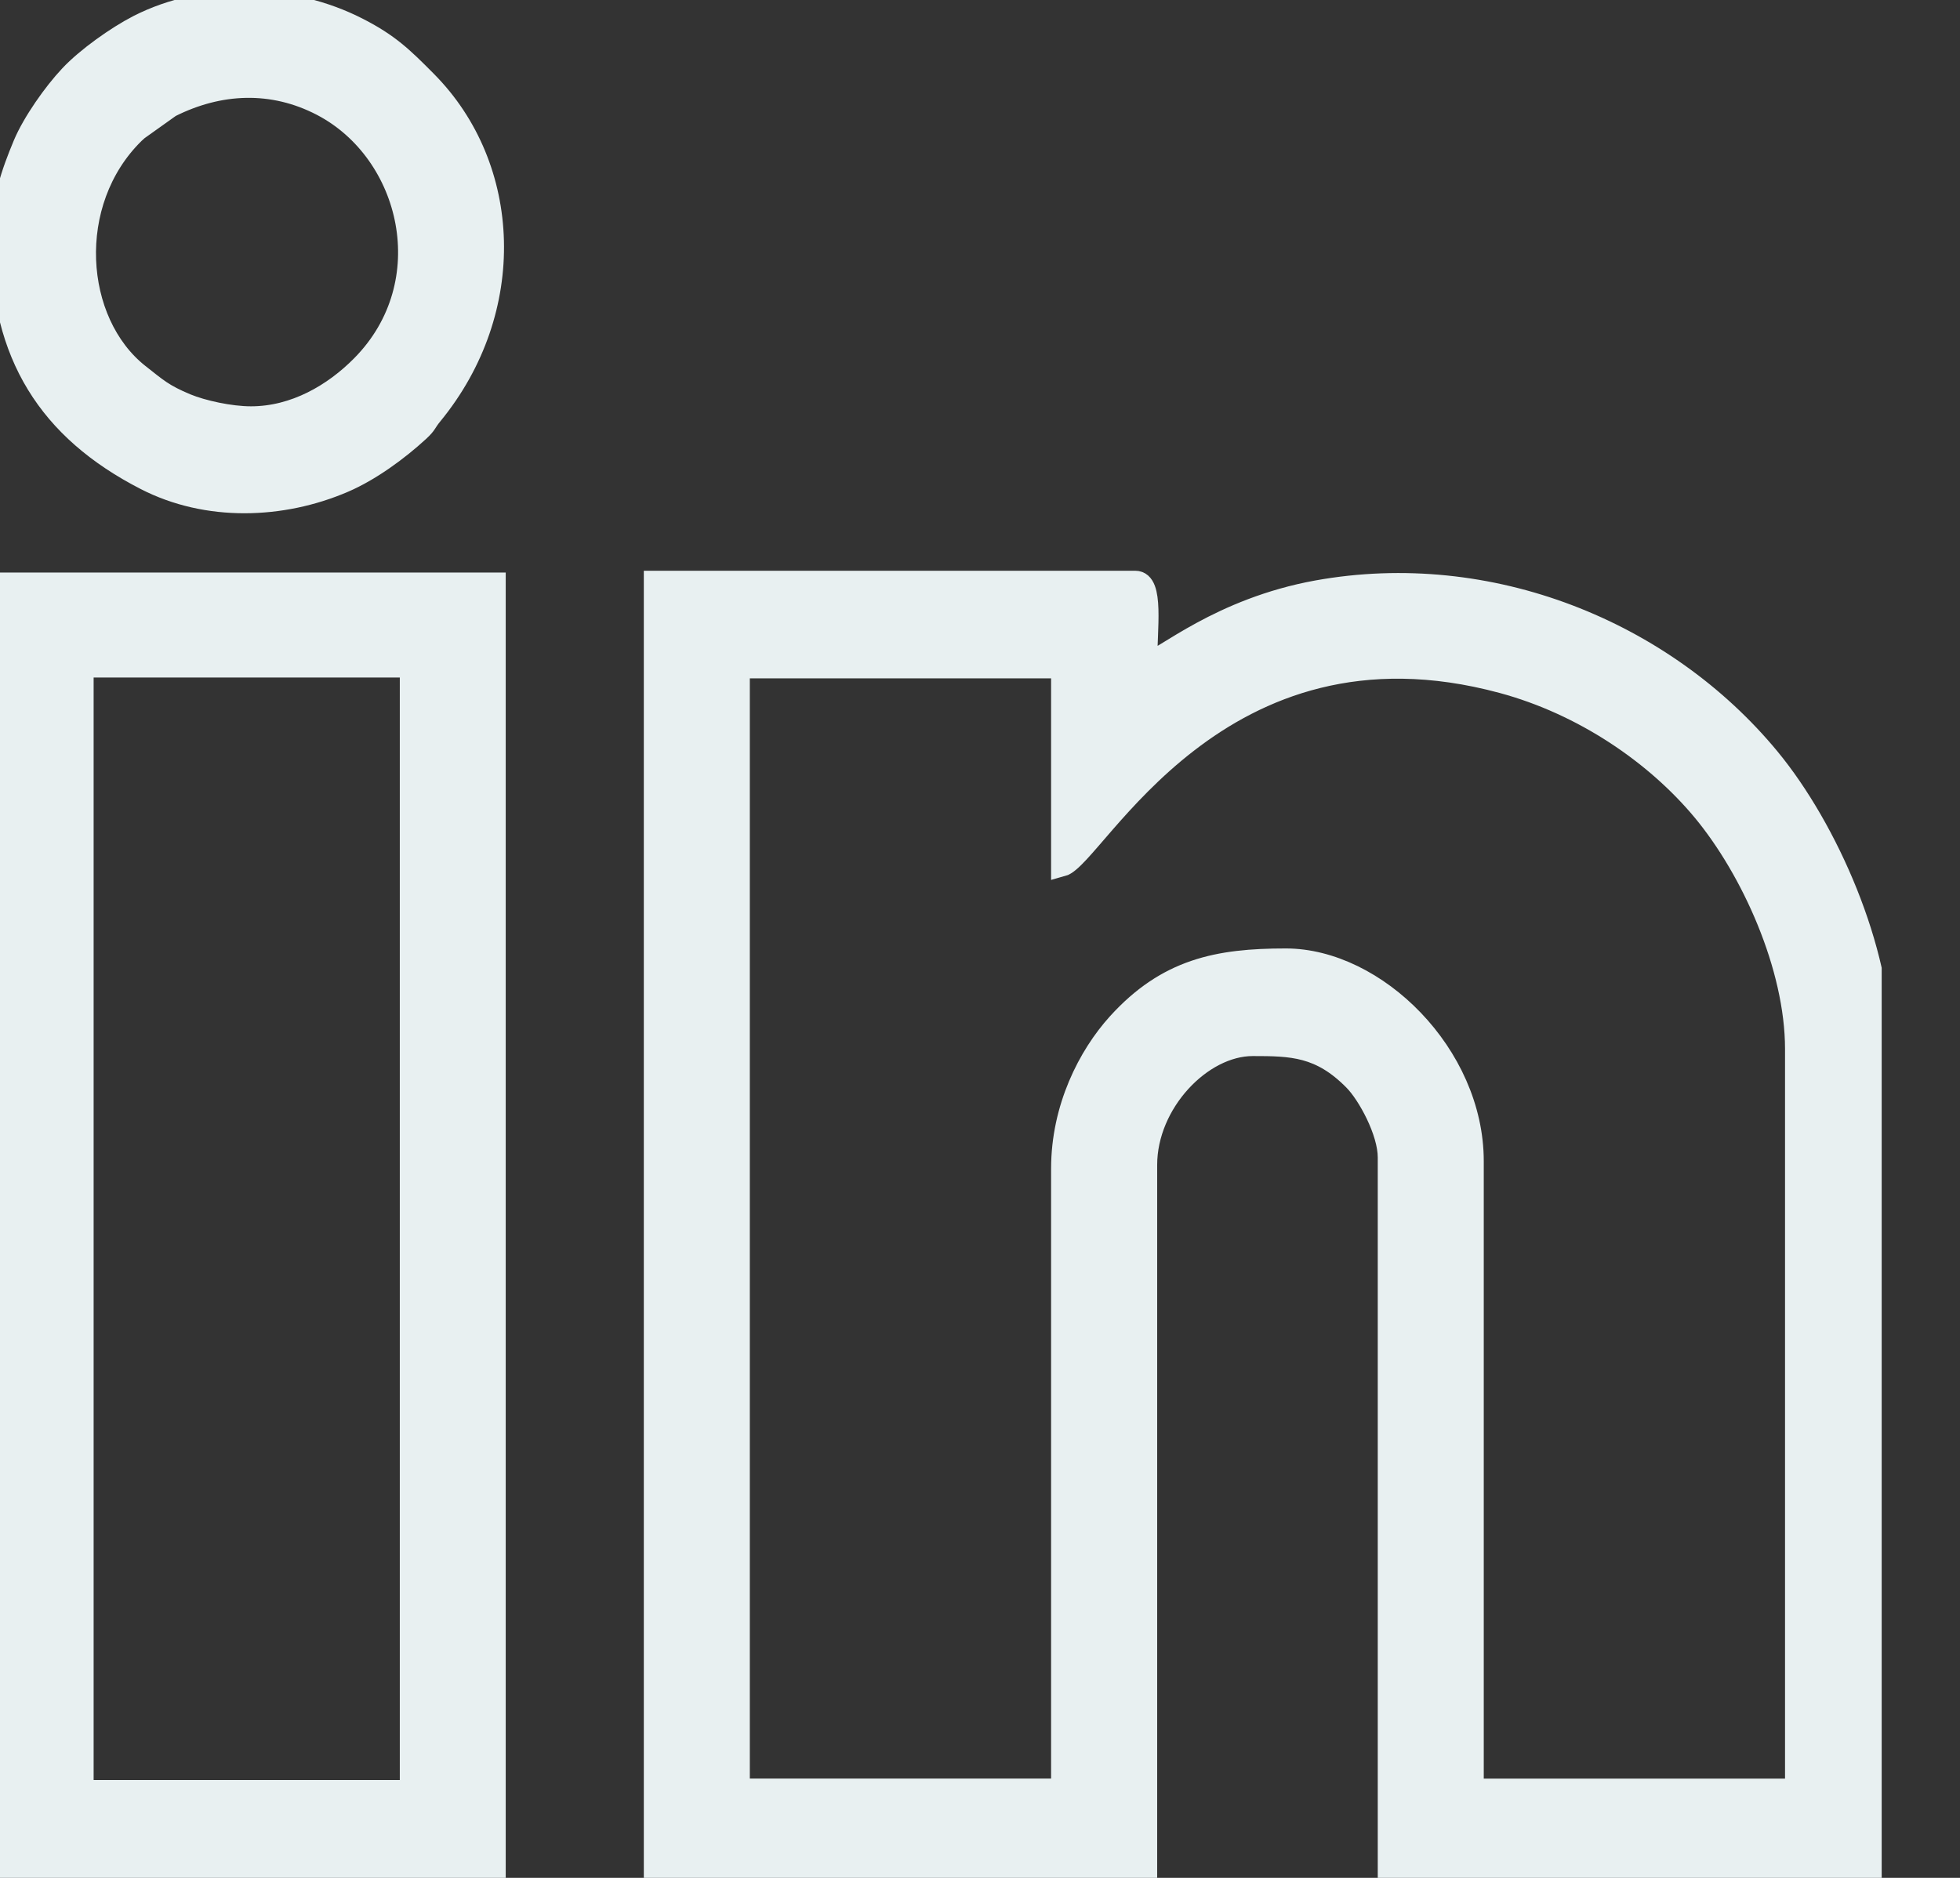 <svg width="24" height="23" viewBox="0 0 24 23" fill="none" xmlns="http://www.w3.org/2000/svg">
<rect x="0" y="0" width="24" height="23" fill="#333333" stroke="none"/>
<g clip-path="url(#clip0_321_382)">
<path fill-rule="evenodd" clip-rule="evenodd" d="M6.06 7.145H0.018V22.981H6.06V7.145ZM1.014 8.166H5.028V21.934H1.014V8.166Z" fill="#E8F0F1" stroke="#E8F0F1" stroke-width="0.265" stroke-miterlimit="22.926"/>
<path fill-rule="evenodd" clip-rule="evenodd" d="M13.003 14.314V21.916H9.049V8.176H13.003V10.604C13.404 10.495 14.908 7.417 18.396 8.359C19.386 8.626 20.273 9.231 20.854 9.93C21.451 10.65 21.99 11.838 21.99 12.848V21.917H18.036V14.222C18.036 12.917 16.844 11.749 15.744 11.749C14.913 11.749 14.291 11.872 13.688 12.538C13.332 12.932 13.003 13.57 13.003 14.314V14.314ZM8.016 22.97H14.037V14.268C14.037 13.507 14.709 12.802 15.34 12.802C15.819 12.802 16.169 12.809 16.583 13.23C16.751 13.4 17.003 13.857 17.003 14.176V22.97H23.024V12.802C23.024 11.64 22.383 10.161 21.663 9.288C20.377 7.73 18.239 6.859 16.129 7.24C14.939 7.456 14.25 8.073 14.037 8.131C14.037 7.697 14.123 7.123 13.902 7.123H8.016V22.97H8.016Z" fill="#E8F0F1" stroke="#E8F0F1" stroke-width="0.265" stroke-miterlimit="22.926"/>
<path fill-rule="evenodd" clip-rule="evenodd" d="M3.073 5.109C2.818 5.109 2.481 5.035 2.282 4.953C1.996 4.834 1.921 4.761 1.698 4.586C0.889 3.946 0.783 2.474 1.64 1.632C1.649 1.623 1.677 1.598 1.687 1.589L2.084 1.306C2.684 1.004 3.337 0.974 3.943 1.29C5.041 1.864 5.429 3.469 4.433 4.479C4.088 4.829 3.61 5.109 3.073 5.109ZM0.018 2.956C0.018 4.341 0.597 5.263 1.784 5.872C2.537 6.259 3.453 6.227 4.21 5.901C4.531 5.763 4.873 5.513 5.127 5.279C5.229 5.185 5.205 5.179 5.289 5.077C6.339 3.796 6.26 2.047 5.219 0.998C4.928 0.704 4.758 0.539 4.377 0.345C3.566 -0.069 2.51 -0.102 1.695 0.314C1.428 0.451 1.06 0.713 0.859 0.928C0.658 1.141 0.404 1.503 0.292 1.77C0.149 2.113 0.018 2.478 0.018 2.956L0.018 2.956Z" fill="#E8F0F1" stroke="#E8F0F1" stroke-width="0.265" stroke-miterlimit="22.926"/>
</g>
<defs>
<clipPath id="clip0_321_382">
<rect width="23.041" height="23" fill="white"/>
</clipPath>
</defs>
</svg>
